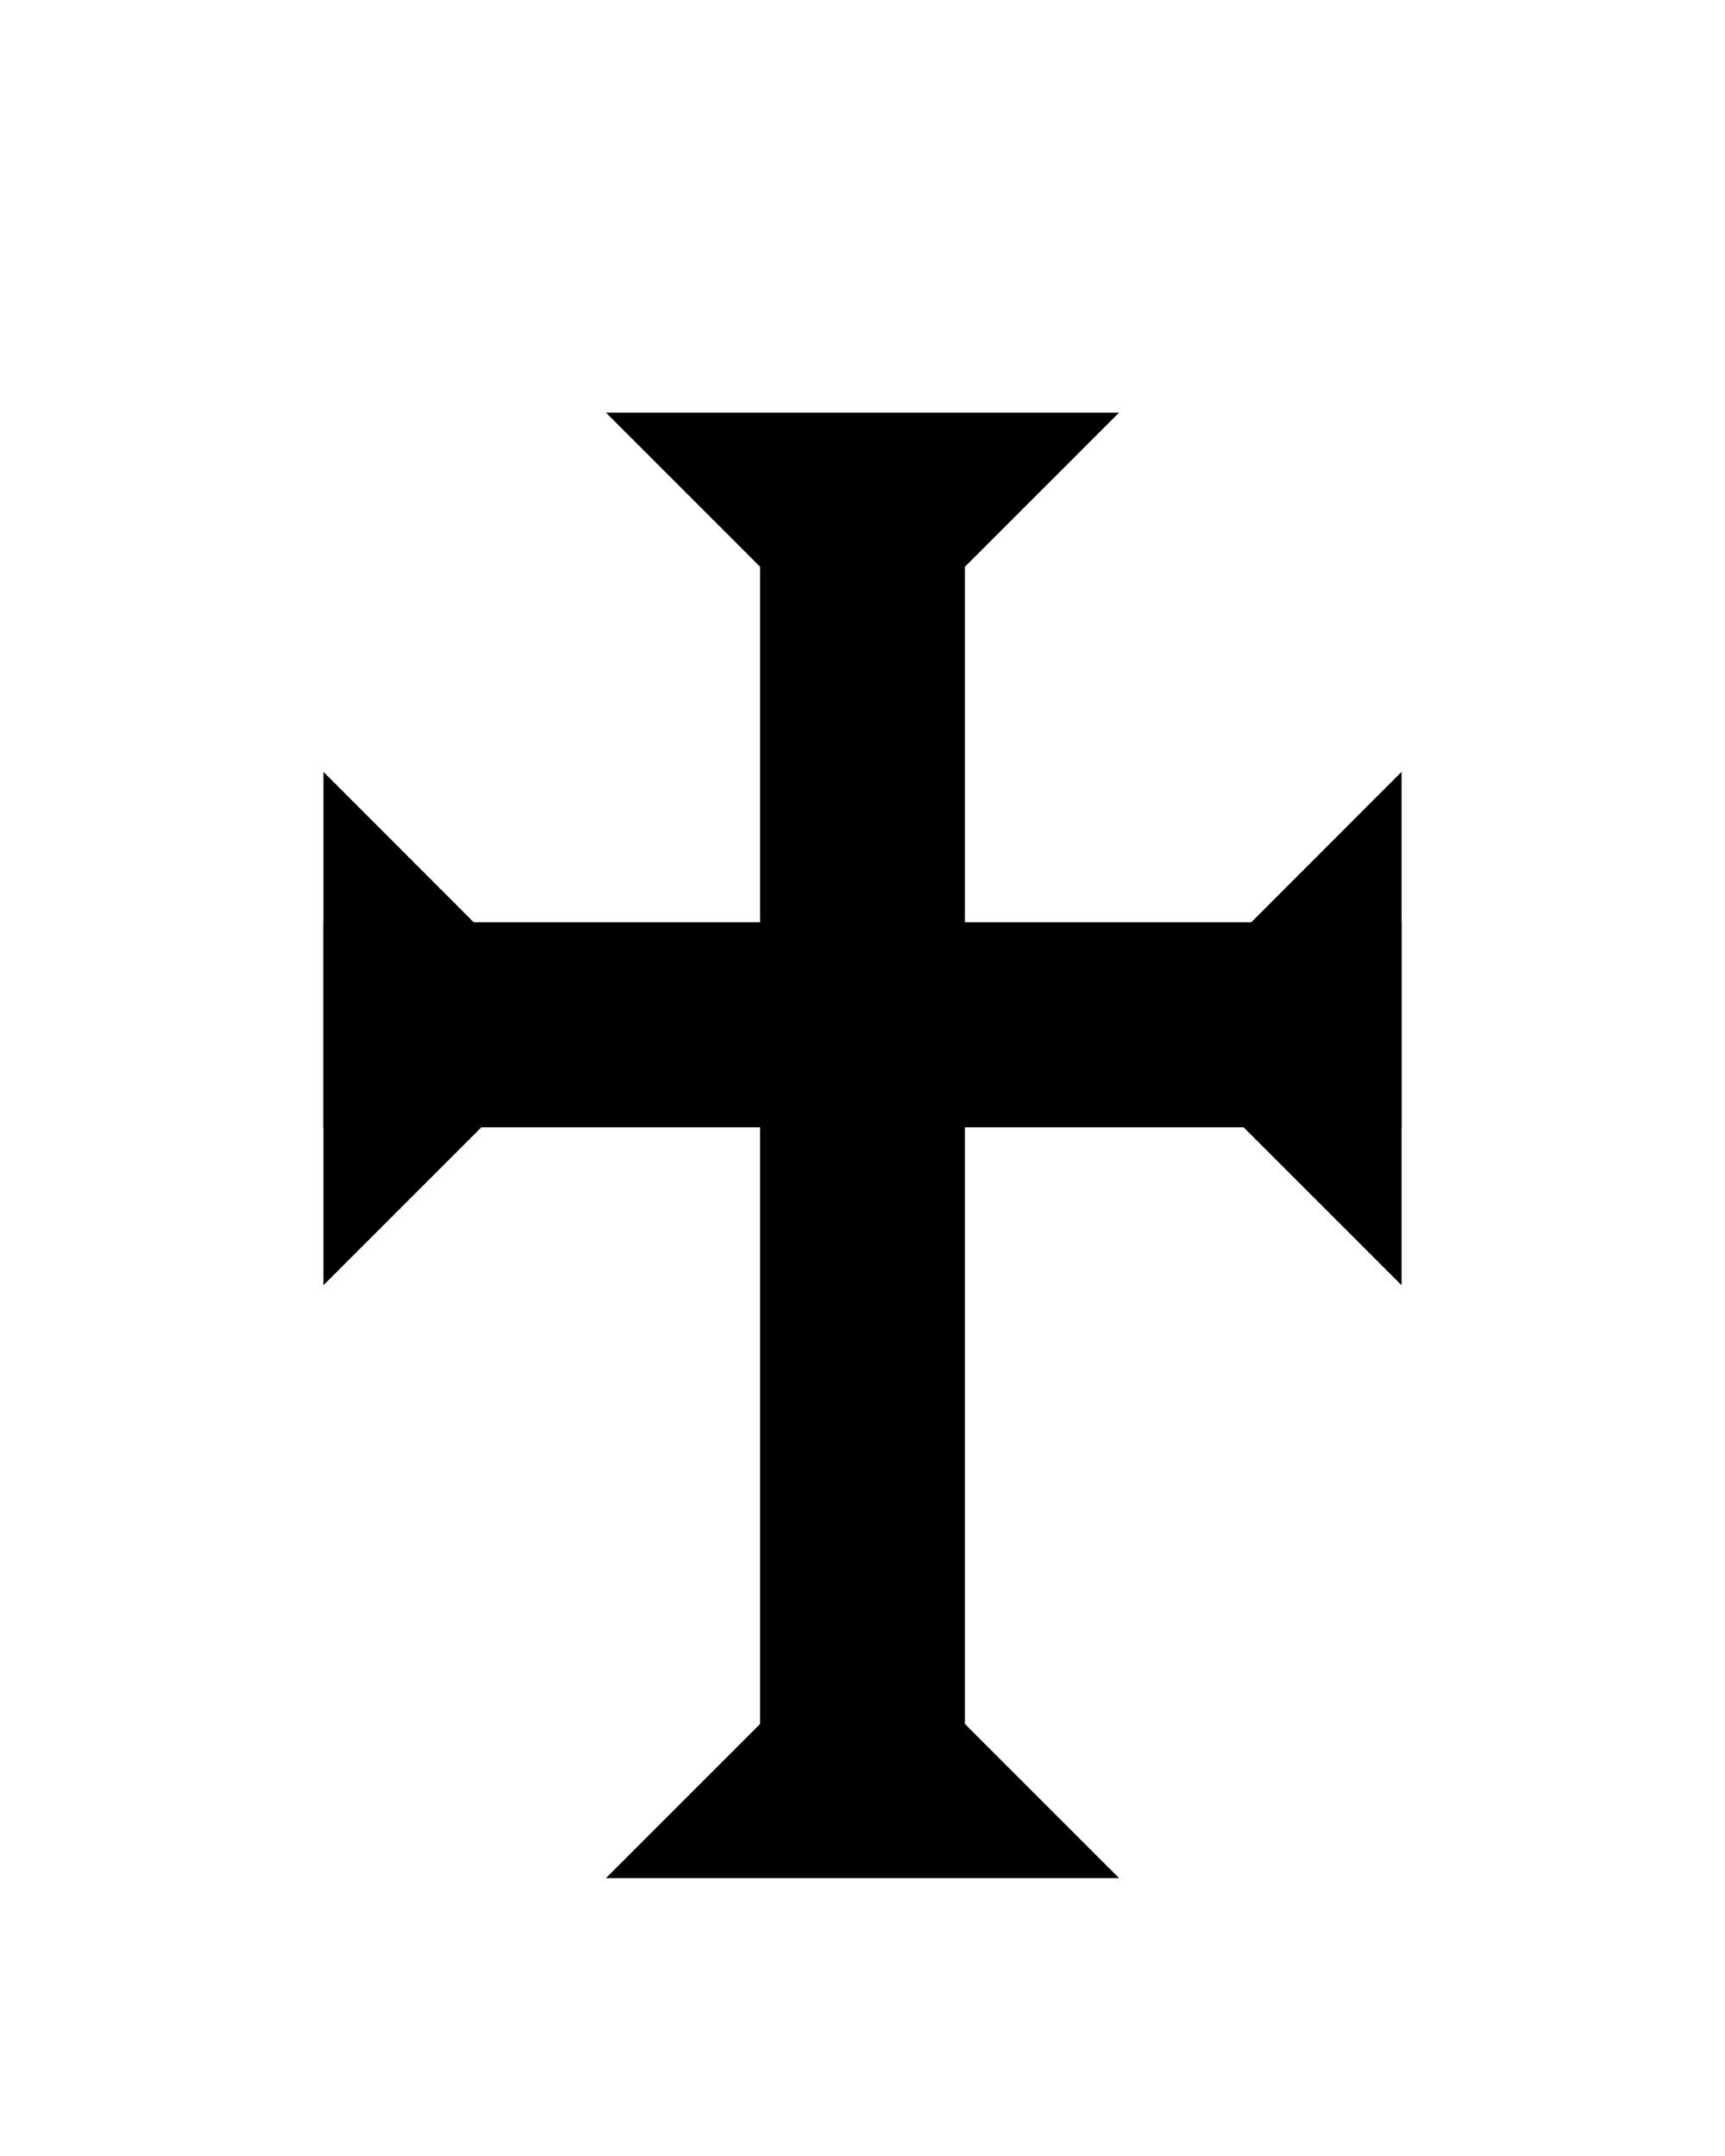 <svg viewBox="0 0 64 80" xmlns="http://www.w3.org/2000/svg"><path d="m52 34.22h-16.2v-18.37h-7.6v18.37h-16.2v7.61h16.2v27.32h7.6v-27.32h16.2z"/><path d="m41.52 15.31-9.52 9.52-9.52-9.52z"/><path d="m22.48 69.69 9.52-9.52 9.52 9.52z"/><path d="m52 47.69-9.52-9.52 9.52-9.53z"/><path d="m12 28.64 9.52 9.53-9.52 9.52z"/></svg>